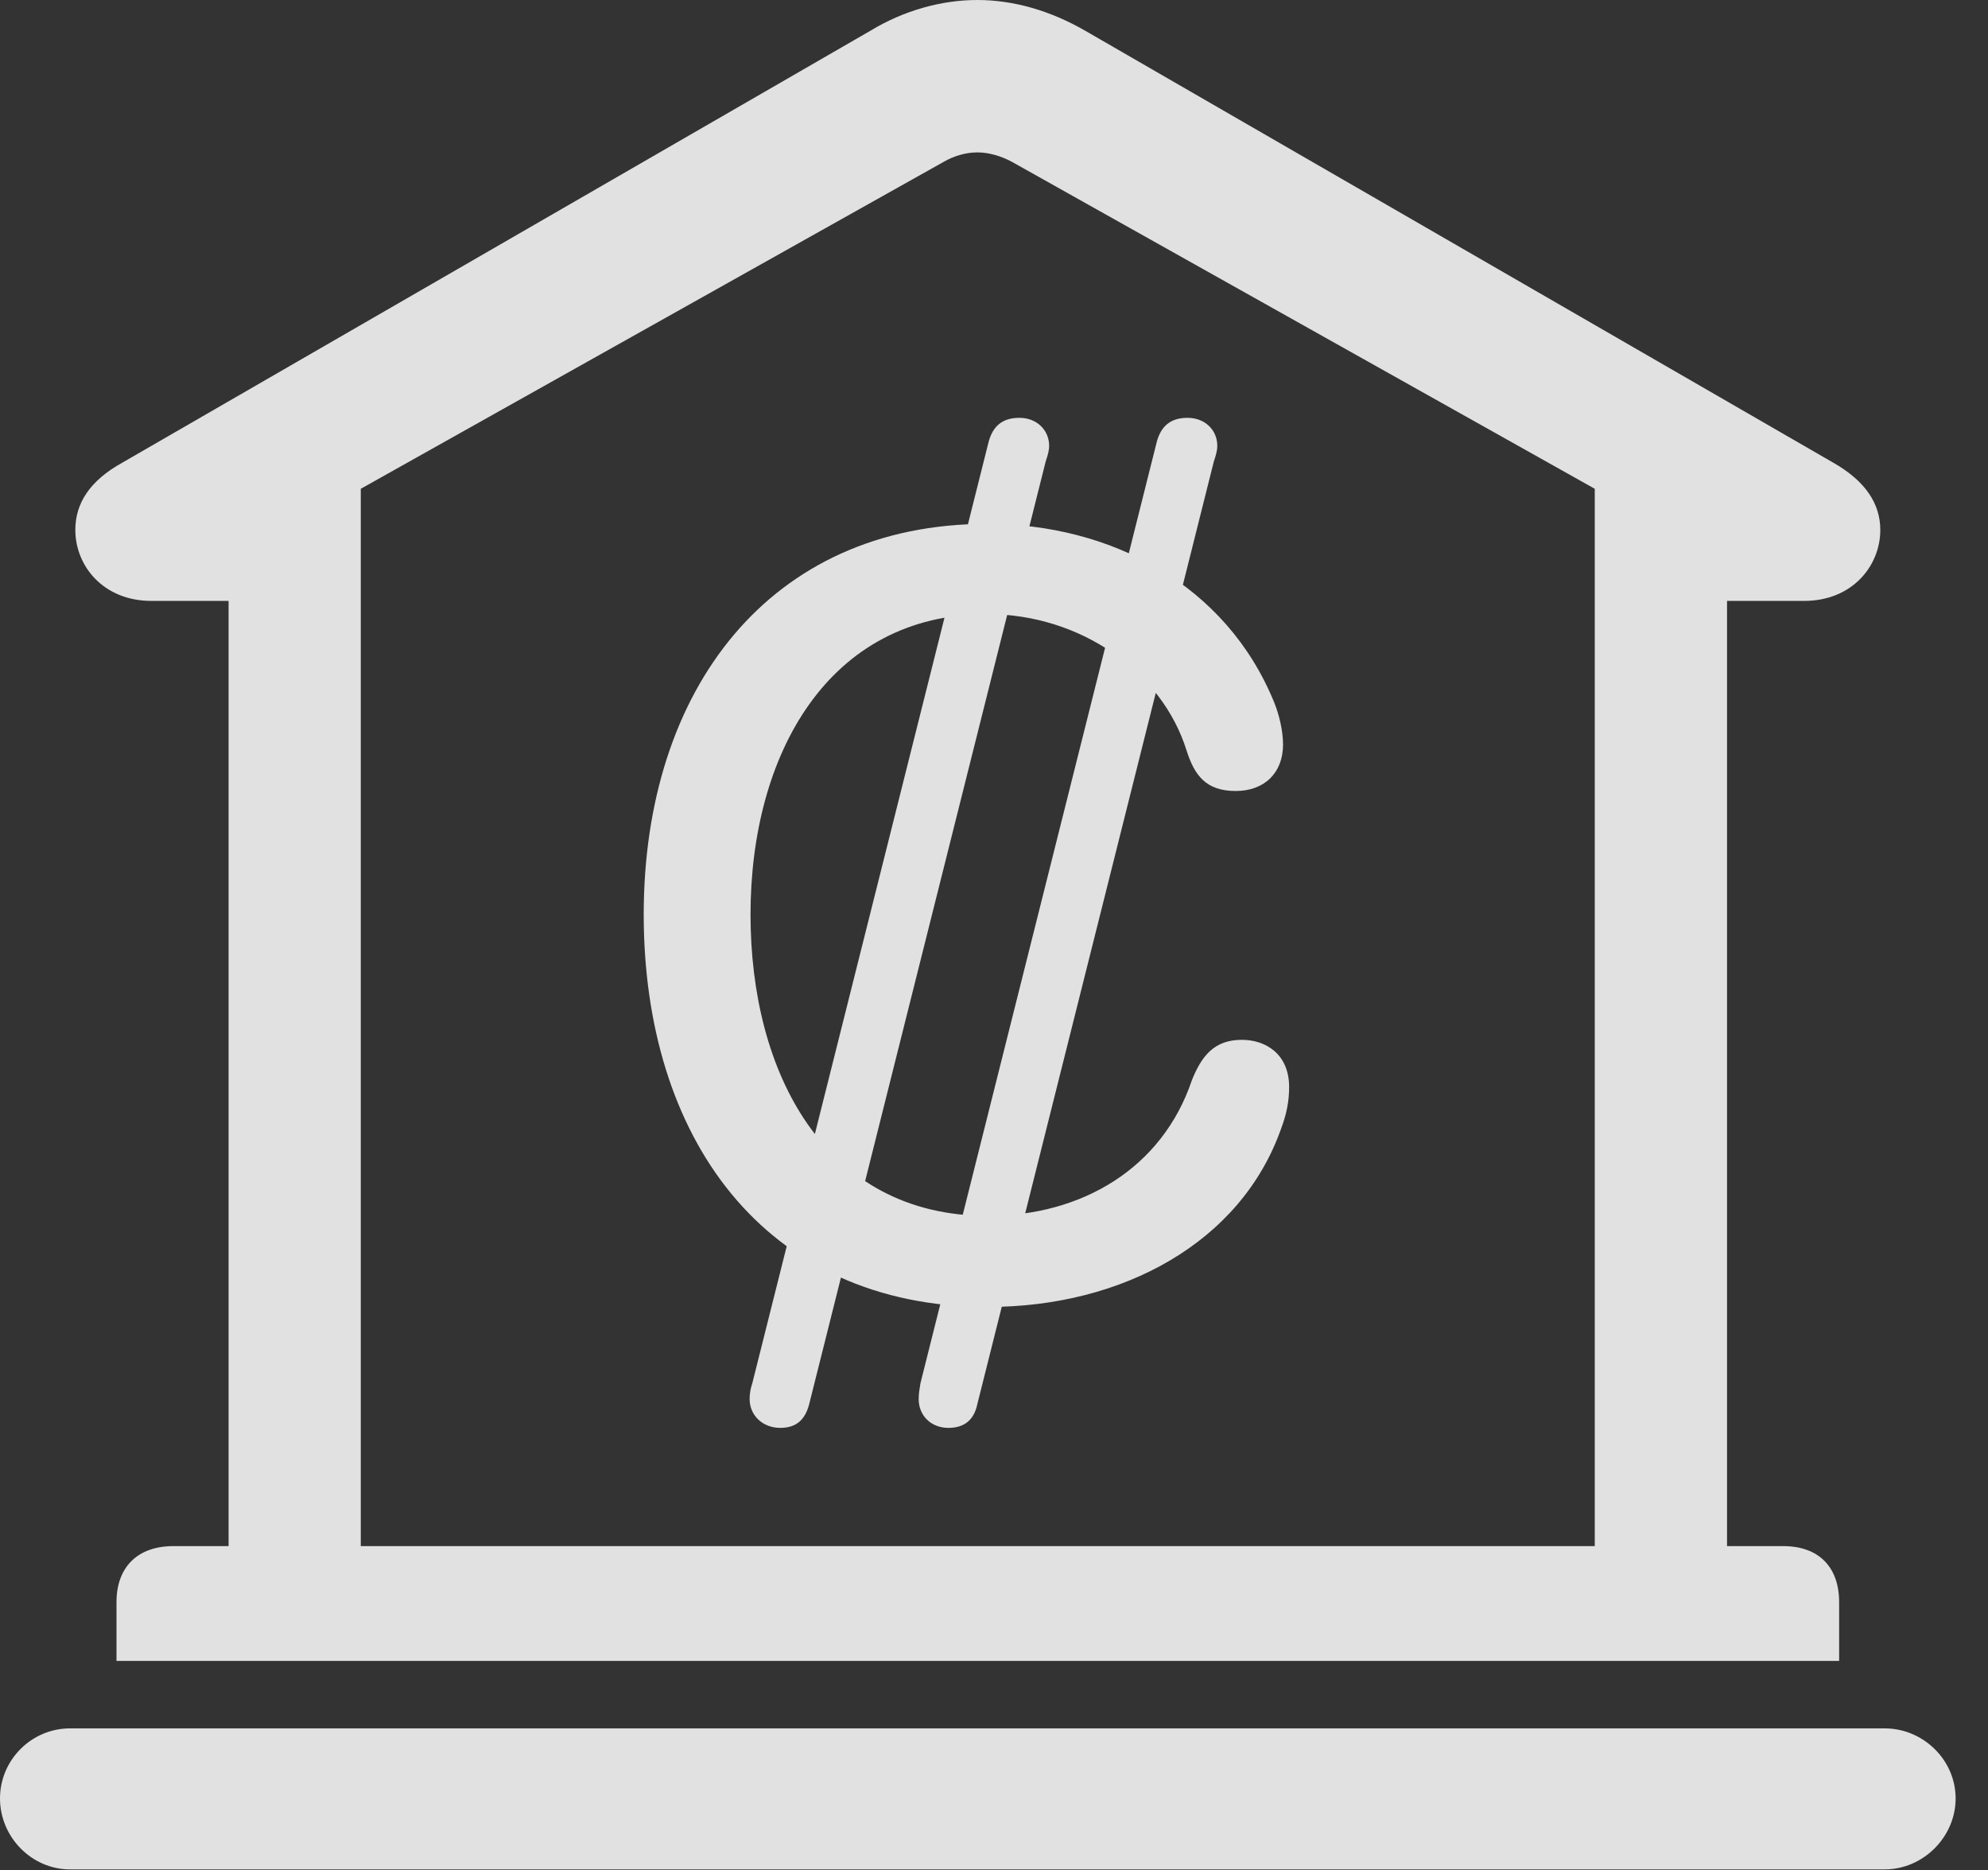 <?xml version="1.0" encoding="UTF-8"?>
<!--Generator: Apple Native CoreSVG 341-->
<!DOCTYPE svg
PUBLIC "-//W3C//DTD SVG 1.1//EN"
       "http://www.w3.org/Graphics/SVG/1.1/DTD/svg11.dtd">
<svg version="1.1" xmlns="http://www.w3.org/2000/svg" xmlns:xlink="http://www.w3.org/1999/xlink" viewBox="0 0 22.168 20.85">
 <rect x="0" y="0" width="22.168" height="20.85" fill="#333333" stroke="none"/>
 <g>
  <rect height="20.85" opacity="0" width="22.168" x="0" y="0"/>
  <path d="M1.299 18.516L20.508 18.516L20.508 17.861C20.508 17.471 20.283 17.236 19.883 17.236L19.258 17.236L19.258 6.699L20.117 6.699C20.654 6.699 20.967 6.309 20.967 5.908C20.967 5.615 20.801 5.361 20.439 5.156L12.1 0.342C11.709 0.117 11.299 0 10.898 0C10.498 0 10.078 0.117 9.707 0.342L1.367 5.156C0.996 5.361 0.84 5.615 0.84 5.908C0.84 6.309 1.152 6.699 1.689 6.699L2.549 6.699L2.549 17.236L1.934 17.236C1.533 17.236 1.299 17.471 1.299 17.861ZM4.023 17.236L4.023 5.449L10.518 1.807C10.635 1.738 10.771 1.699 10.898 1.699C11.025 1.699 11.162 1.738 11.289 1.807L17.783 5.449L17.783 17.236ZM0.781 20.84L21.016 20.84C21.445 20.84 21.807 20.479 21.807 20.049C21.807 19.619 21.445 19.268 21.016 19.268L0.781 19.268C0.352 19.268 0 19.619 0 20.049C0 20.479 0.352 20.84 0.781 20.84Z" fill="white" fill-opacity="0.85"/>
  <path d="M11.016 14.57C12.51 14.57 13.838 13.857 14.287 12.578C14.346 12.422 14.375 12.275 14.375 12.119C14.375 11.748 14.111 11.592 13.848 11.592C13.535 11.592 13.398 11.777 13.291 12.041C12.959 13.027 12.06 13.555 11.016 13.555C9.189 13.555 8.369 11.953 8.369 10.195C8.369 8.408 9.238 6.846 11.006 6.846C12.051 6.846 12.959 7.49 13.232 8.369C13.32 8.643 13.447 8.818 13.779 8.818C14.102 8.818 14.307 8.613 14.307 8.301C14.307 8.154 14.268 7.979 14.209 7.832C13.672 6.514 12.383 5.84 11.006 5.84C8.584 5.84 7.178 7.686 7.178 10.195C7.178 12.666 8.506 14.57 11.016 14.57ZM8.701 15.918C8.867 15.918 8.975 15.84 9.023 15.654L11.66 5.146C11.69 5.059 11.699 5.01 11.699 4.971C11.699 4.795 11.562 4.658 11.367 4.658C11.182 4.658 11.074 4.746 11.025 4.922L8.389 15.42C8.369 15.479 8.359 15.537 8.359 15.596C8.359 15.781 8.506 15.918 8.701 15.918ZM10.576 15.918C10.742 15.918 10.859 15.84 10.898 15.654L13.535 5.146C13.565 5.059 13.574 5.01 13.574 4.971C13.574 4.795 13.438 4.658 13.242 4.658C13.057 4.658 12.949 4.746 12.9 4.922L10.264 15.42C10.254 15.479 10.244 15.537 10.244 15.596C10.244 15.781 10.381 15.918 10.576 15.918Z" fill="white" fill-opacity="0.85"/>
 </g>
</svg>
